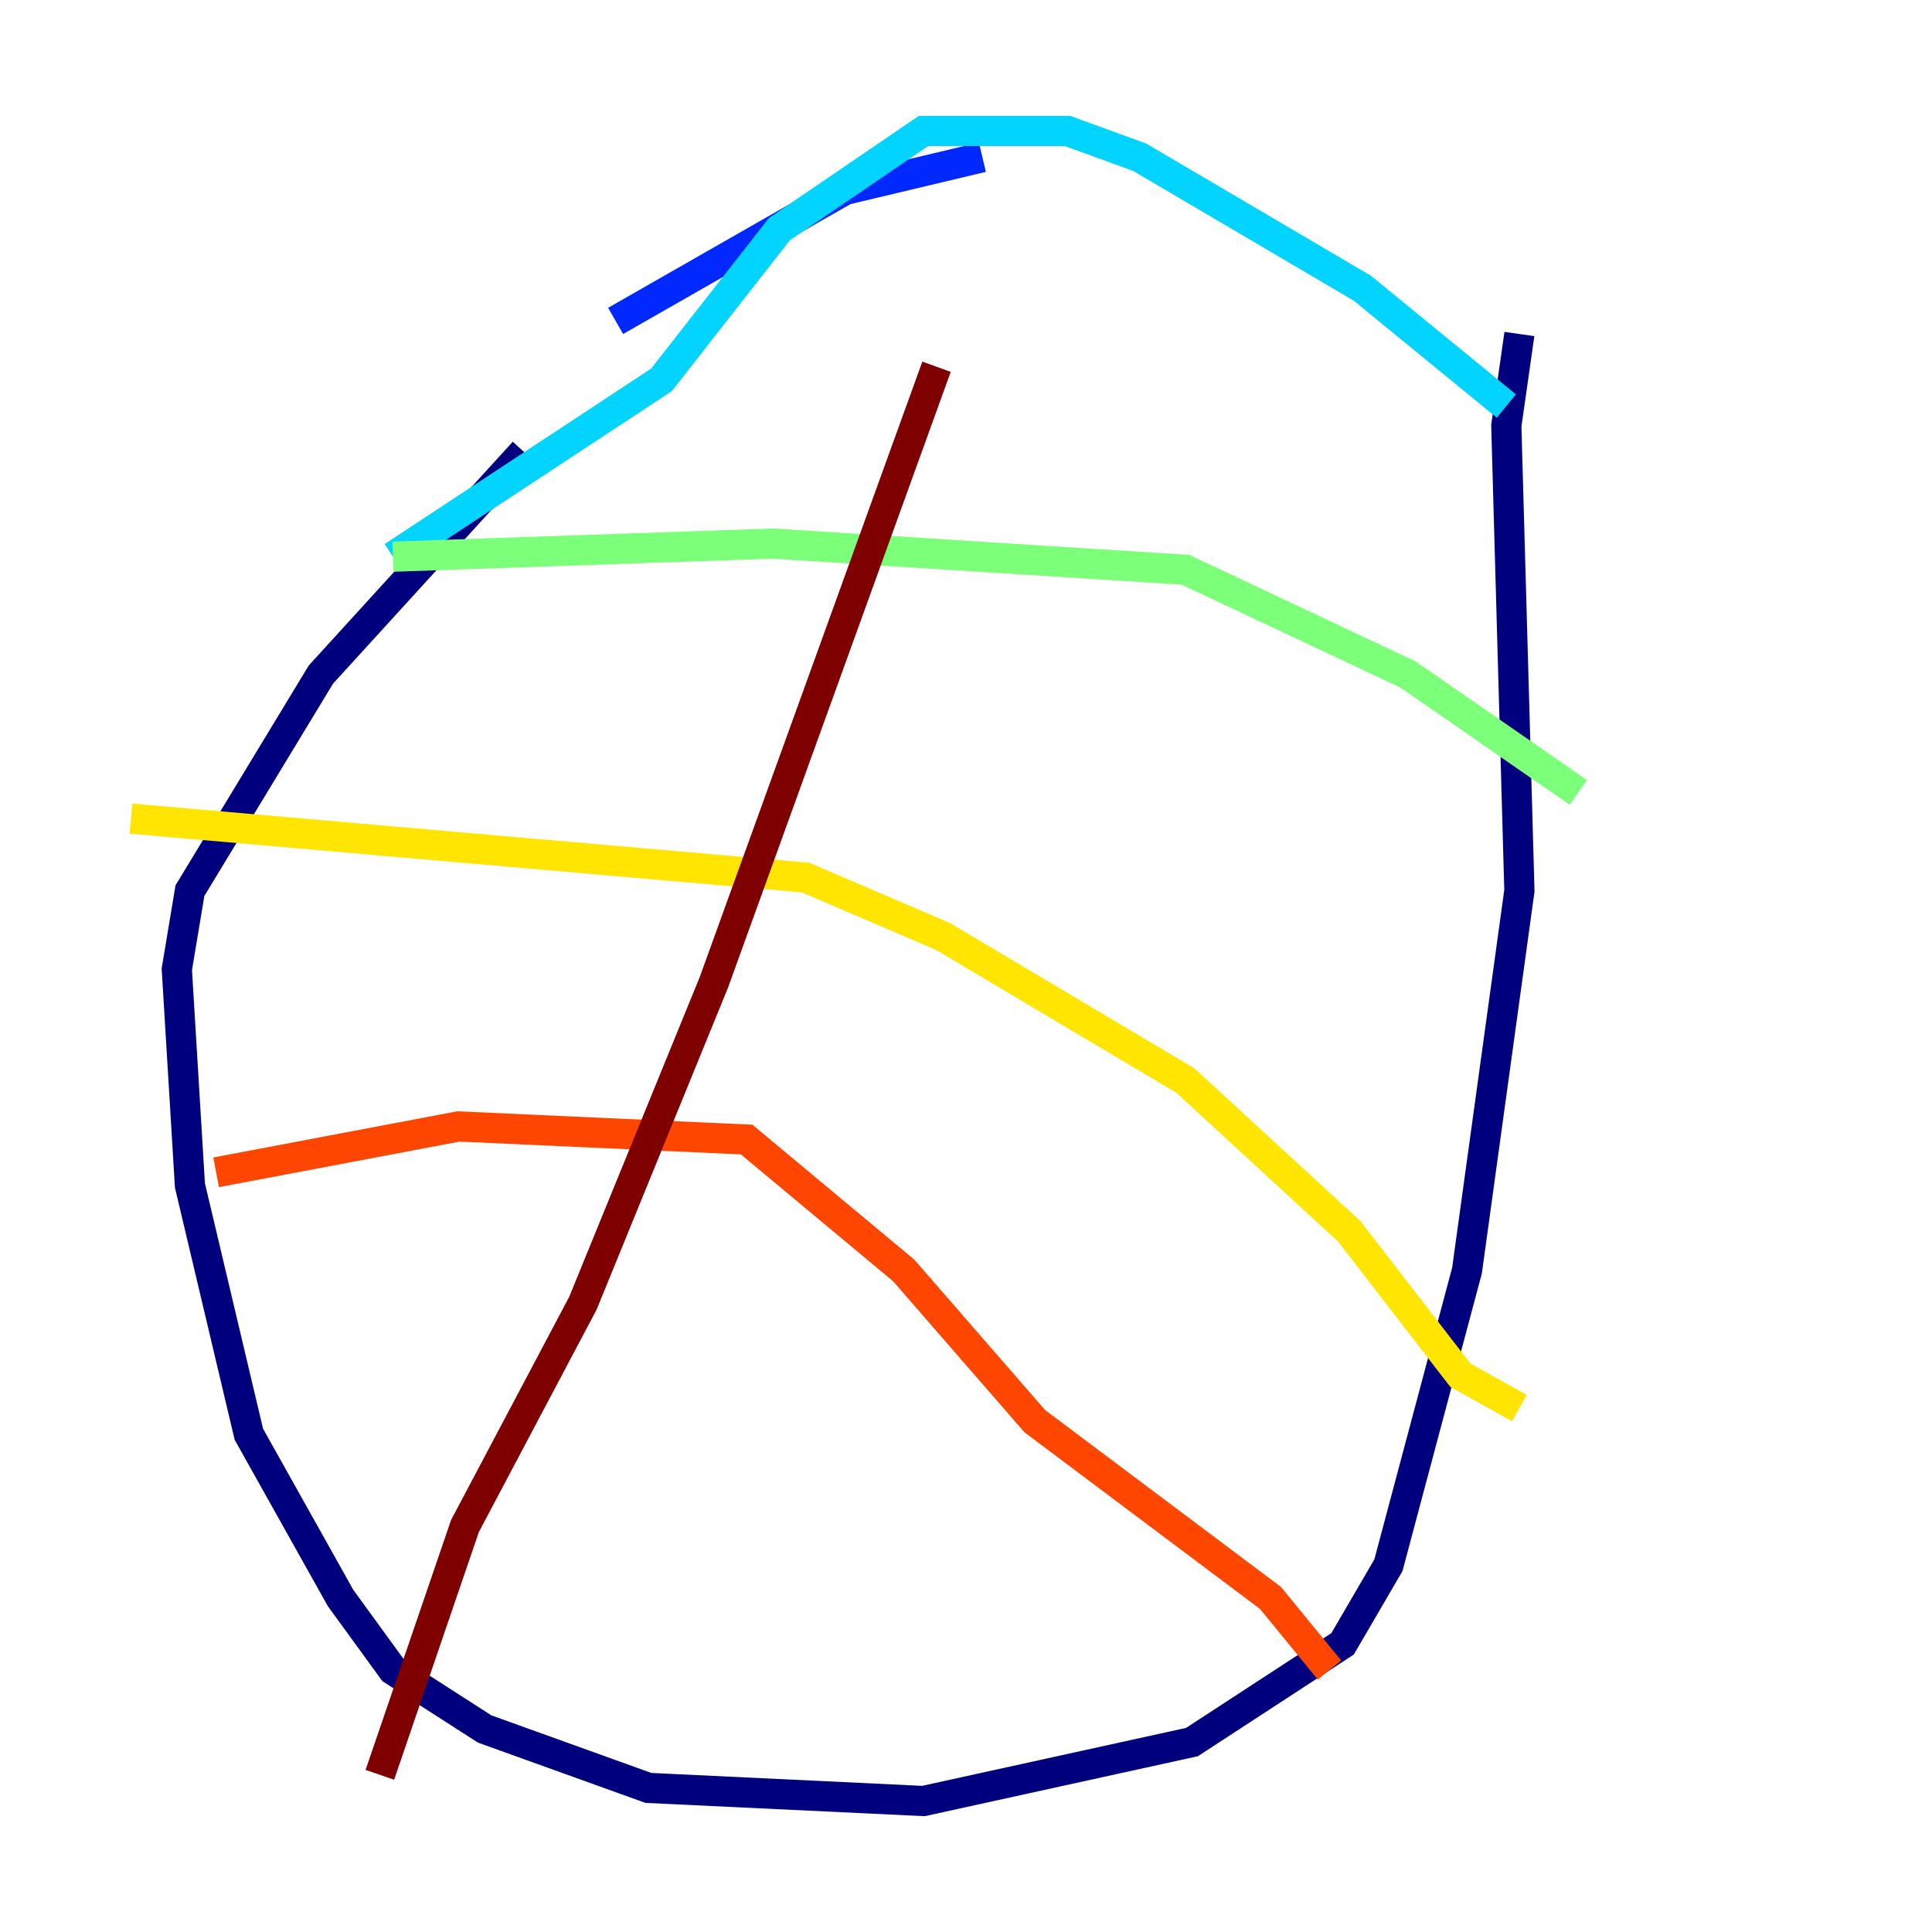 <?xml version="1.0" encoding="utf-8" ?>
<svg baseProfile="tiny" height="128" version="1.2" viewBox="0,0,128,128" width="128" xmlns="http://www.w3.org/2000/svg" xmlns:ev="http://www.w3.org/2001/xml-events" xmlns:xlink="http://www.w3.org/1999/xlink"><defs /><polyline fill="none" points="100.664,22.129 99.797,28.203 100.664,59.01 97.193,84.176 91.986,103.702 88.949,108.909 78.969,115.417 61.18,119.322 42.956,118.454 32.108,114.549 26.034,110.644 22.563,105.871 16.488,95.024 12.583,78.536 11.715,64.217 12.583,59.01 21.261,44.691 34.712,29.939" stroke="#00007f" stroke-width="2" /><polyline fill="none" points="40.786,21.261 55.973,12.583 65.085,10.414" stroke="#0028ff" stroke-width="2" /><polyline fill="none" points="99.797,26.902 90.251,19.091 75.498,10.414 70.725,8.678 61.18,8.678 51.634,15.186 43.824,25.166 26.034,36.881" stroke="#00d4ff" stroke-width="2" /><polyline fill="none" points="26.034,36.881 51.2,36.014 78.536,37.749 93.288,44.691 104.57,52.502" stroke="#7cff79" stroke-width="2" /><polyline fill="none" points="8.678,54.237 53.37,58.142 62.481,62.047 78.536,71.593 89.383,81.573 96.759,91.119 100.664,93.288" stroke="#ffe500" stroke-width="2" /><polyline fill="none" points="14.319,77.668 30.373,74.63 49.464,75.498 59.878,84.176 68.556,94.156 84.176,105.871 88.081,110.644" stroke="#ff4600" stroke-width="2" /><polyline fill="none" points="62.047,24.298 47.295,65.085 38.617,86.346 30.807,101.098 25.166,117.586" stroke="#7f0000" stroke-width="2" /></svg>